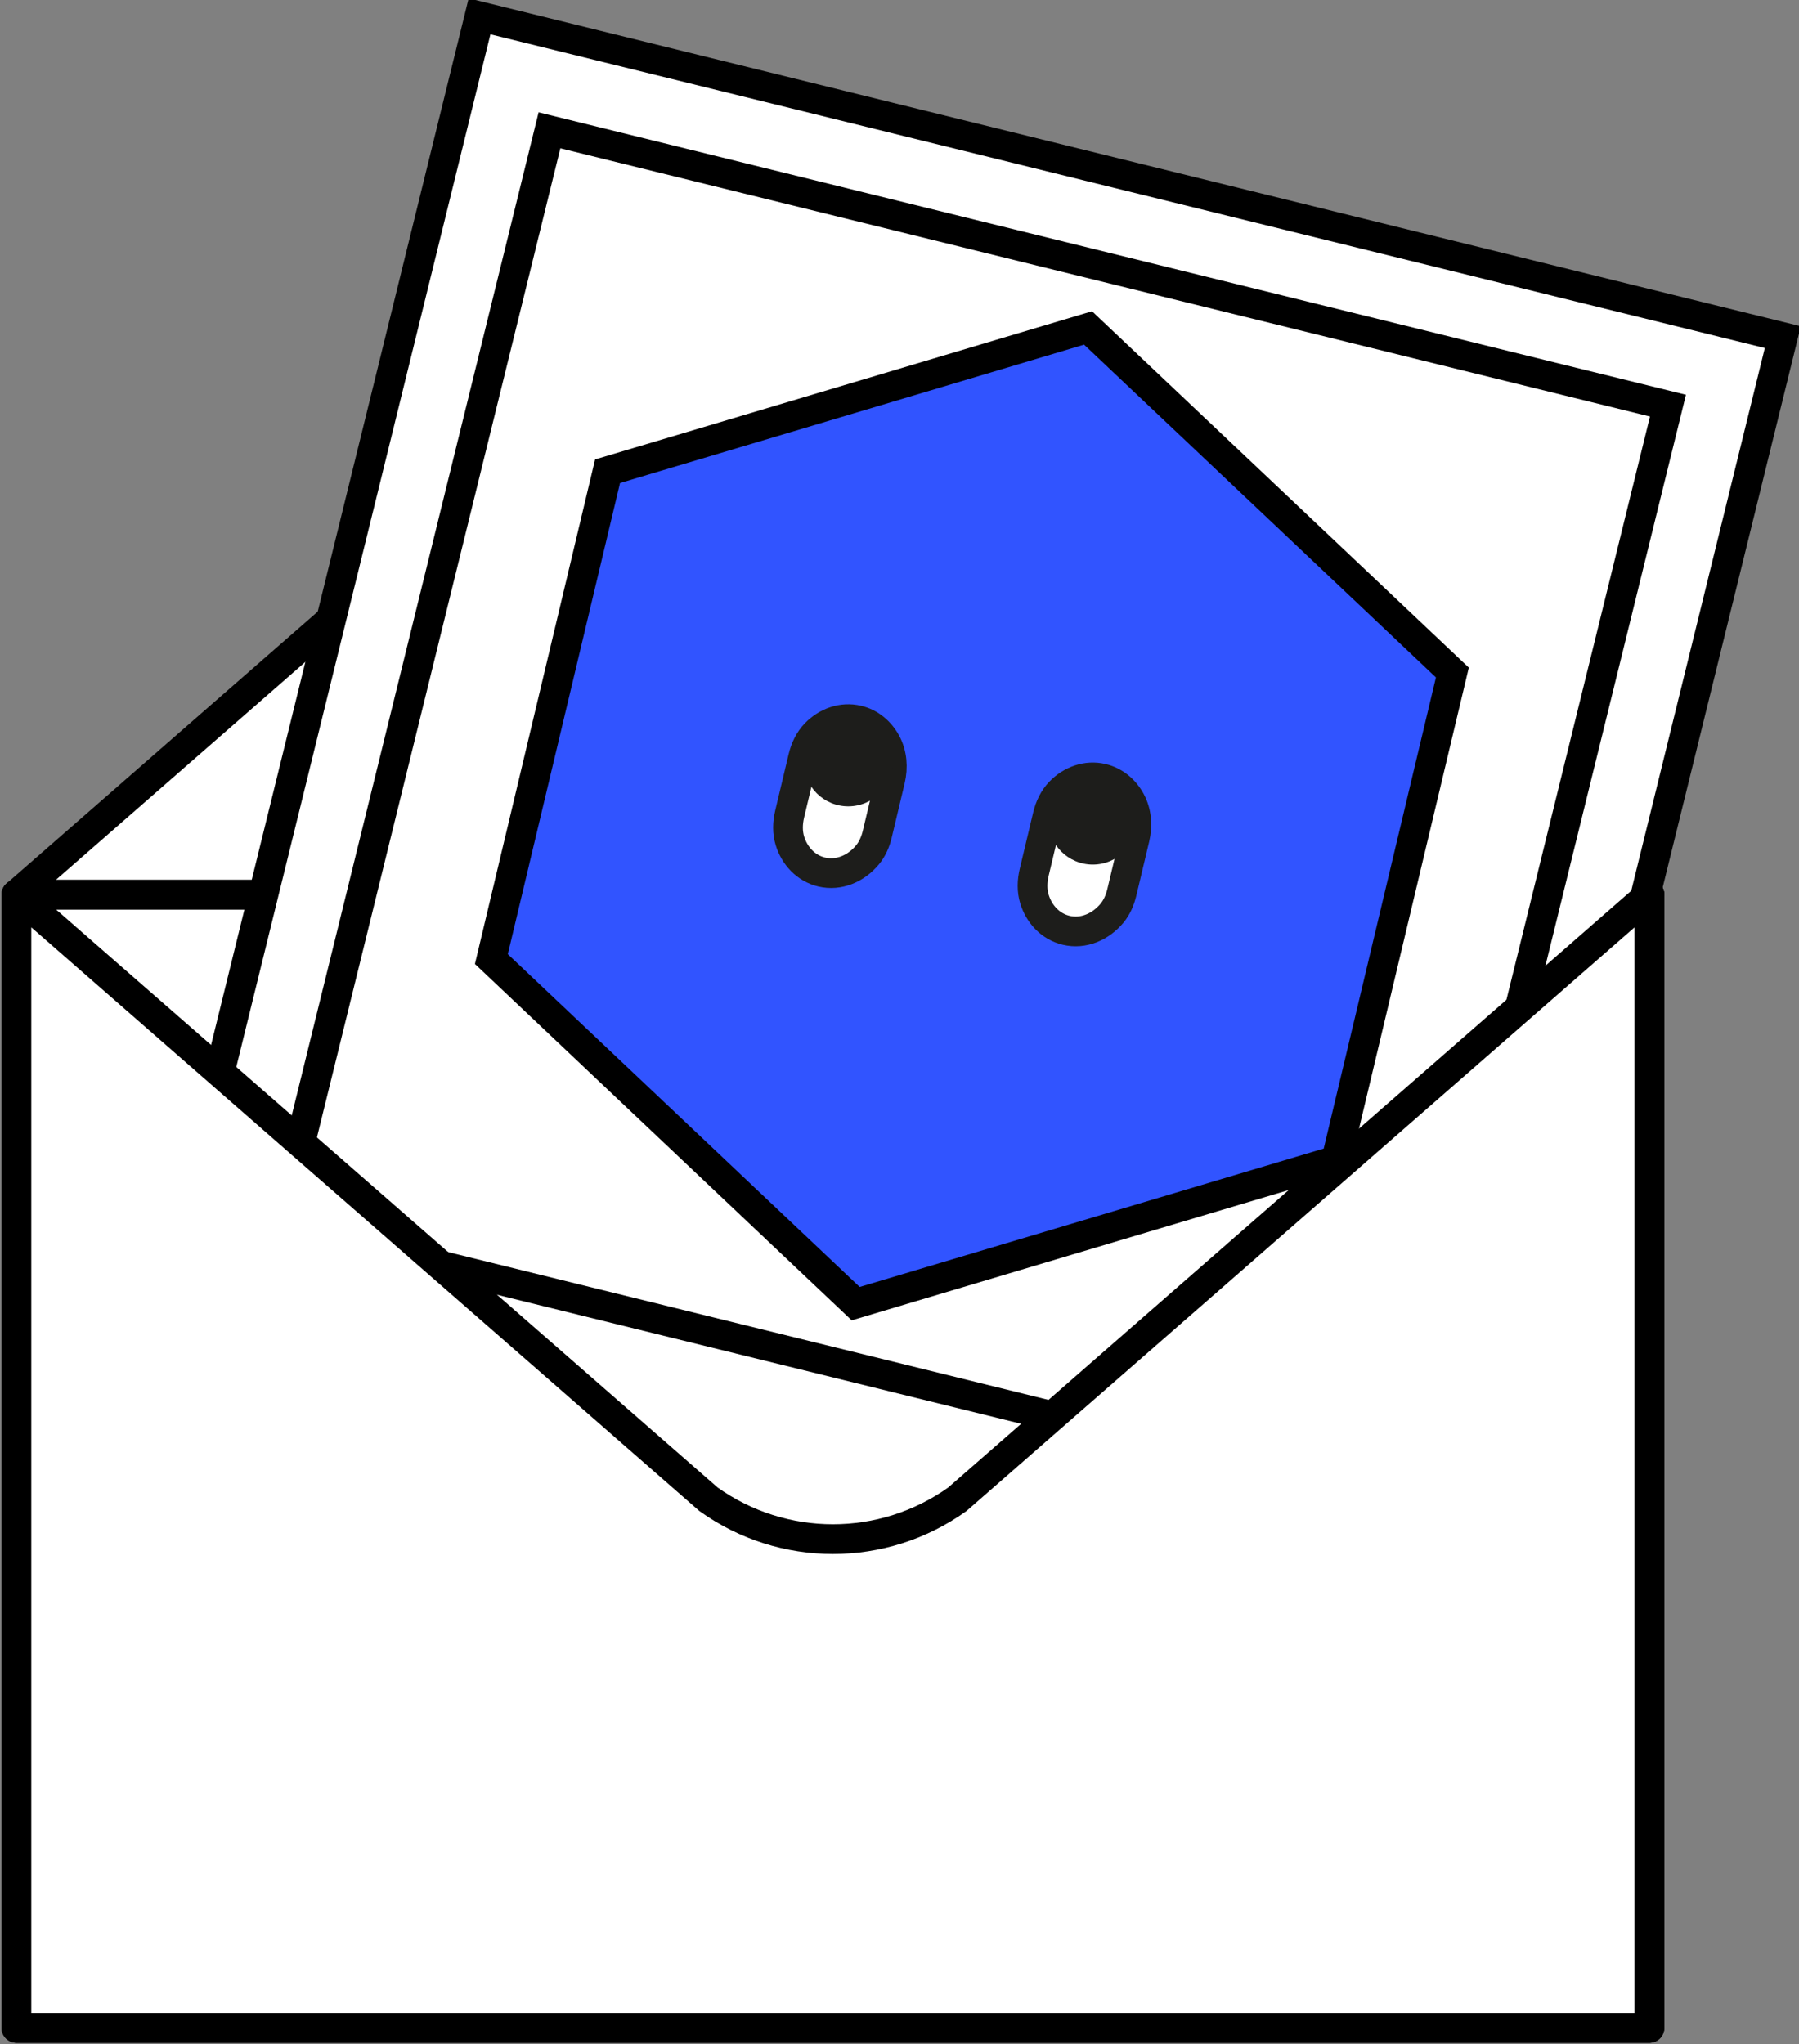 <?xml version="1.0" encoding="iso-8859-1"?>
<!-- Generator: Adobe Illustrator 25.4.0, SVG Export Plug-In . SVG Version: 6.00 Build 0)  -->
<svg version="1.1" id="Calque_1" xmlns="http://www.w3.org/2000/svg" xmlns:xlink="http://www.w3.org/1999/xlink" x="0px" y="0px"
	 width="121.055px" height="137.54px" viewBox="0 0 121.055 137.54" enable-background="new 0 0 121.055 137.54"
	 xml:space="preserve">
<rect x="0" y="0" width="121.055" height="137.54" fill="#808080" stroke="none"/>
<g>
	
		<rect x="1.105" y="60.189" fill="#FFFFFF" stroke="#000000" stroke-width="2" stroke-linecap="round" stroke-linejoin="round" stroke-miterlimit="10" width="109.884" height="76.246"/>
	
		<rect x="1.105" y="60.189" fill="#FFFFFF" stroke="#000000" stroke-width="2" stroke-linecap="round" stroke-linejoin="round" stroke-miterlimit="10" width="109.884" height="76.246"/>
	
		<path fill="#FFFFFF" stroke="#000000" stroke-width="2" stroke-linecap="round" stroke-linejoin="round" stroke-miterlimit="10" d="
		M64.423,19.511l46.566,40.678H1.105l46.566-40.678C52.681,15.93,59.413,15.93,64.423,19.511z"/>
	<g>
		
			<rect x="18.081" y="10.356" transform="matrix(0.971 0.239 -0.239 0.971 17.187 -13.279)" fill="#FFFFFF" stroke="#000000" stroke-width="2" stroke-miterlimit="10" width="90.316" height="107.459"/>
		
			<rect x="26.746" y="16.954" transform="matrix(0.971 0.239 -0.239 0.971 15.056 -14.088)" fill="#FFFFFF" stroke="#000000" stroke-width="2" stroke-miterlimit="10" width="77.511" height="75.917"/>
	</g>
	
		<path fill="#FFFFFF" stroke="#000000" stroke-width="2" stroke-linecap="round" stroke-linejoin="round" stroke-miterlimit="10" d="
		M64.423,100.867c-5.01,3.58-11.742,3.58-16.751,0L1.105,60.189v76.246h109.884V60.189L64.423,100.867z"/>
	<g>
		<polygon fill="#3154FF" stroke="#000000" stroke-width="2" stroke-miterlimit="10" points="89.912,78.068 97.731,45.247 
			73.216,22.065 40.883,31.704 33.064,64.526 57.579,87.708 		"/>
		<g>
			
				<path fill="#FFFFFF" stroke="#1D1D1B" stroke-width="2" stroke-linecap="round" stroke-linejoin="round" stroke-miterlimit="10" d="
				M59.9,52.478l-0.868,3.643c-0.121,0.507-0.328,0.997-0.661,1.398c-0.765,0.922-1.926,1.425-3.084,1.15l0,0
				c-1.053-0.251-1.818-1.078-2.131-2.089c-0.182-0.586-0.161-1.217-0.019-1.814l0.903-3.793c0.142-0.597,0.409-1.169,0.835-1.611
				c0.735-0.761,1.791-1.155,2.844-0.904l0,0c0.842,0.201,1.499,0.769,1.901,1.503C60.037,50.724,60.101,51.632,59.9,52.478z"/>
			<circle fill="#1D1D1B" cx="57.079" cy="51.247" r="3.002"/>
			
				<path fill="#FFFFFF" stroke="#1D1D1B" stroke-width="2" stroke-linecap="round" stroke-linejoin="round" stroke-miterlimit="10" d="
				M76.355,56.398l-0.868,3.643c-0.121,0.507-0.328,0.997-0.661,1.398c-0.765,0.922-1.926,1.425-3.084,1.15l0,0
				c-1.053-0.251-1.818-1.078-2.131-2.089c-0.182-0.586-0.161-1.217-0.019-1.814l0.903-3.793c0.142-0.597,0.409-1.169,0.835-1.611
				c0.735-0.761,1.791-1.155,2.844-0.904v0c0.842,0.201,1.499,0.769,1.901,1.503C76.493,54.645,76.557,55.552,76.355,56.398z"/>
			<circle fill="#1D1D1B" cx="73.535" cy="55.167" r="3.002"/>
		</g>
	</g>
</g>
<g>
</g>
<g>
</g>
<g>
</g>
<g>
</g>
<g>
</g>
<g>
</g>
</svg>
